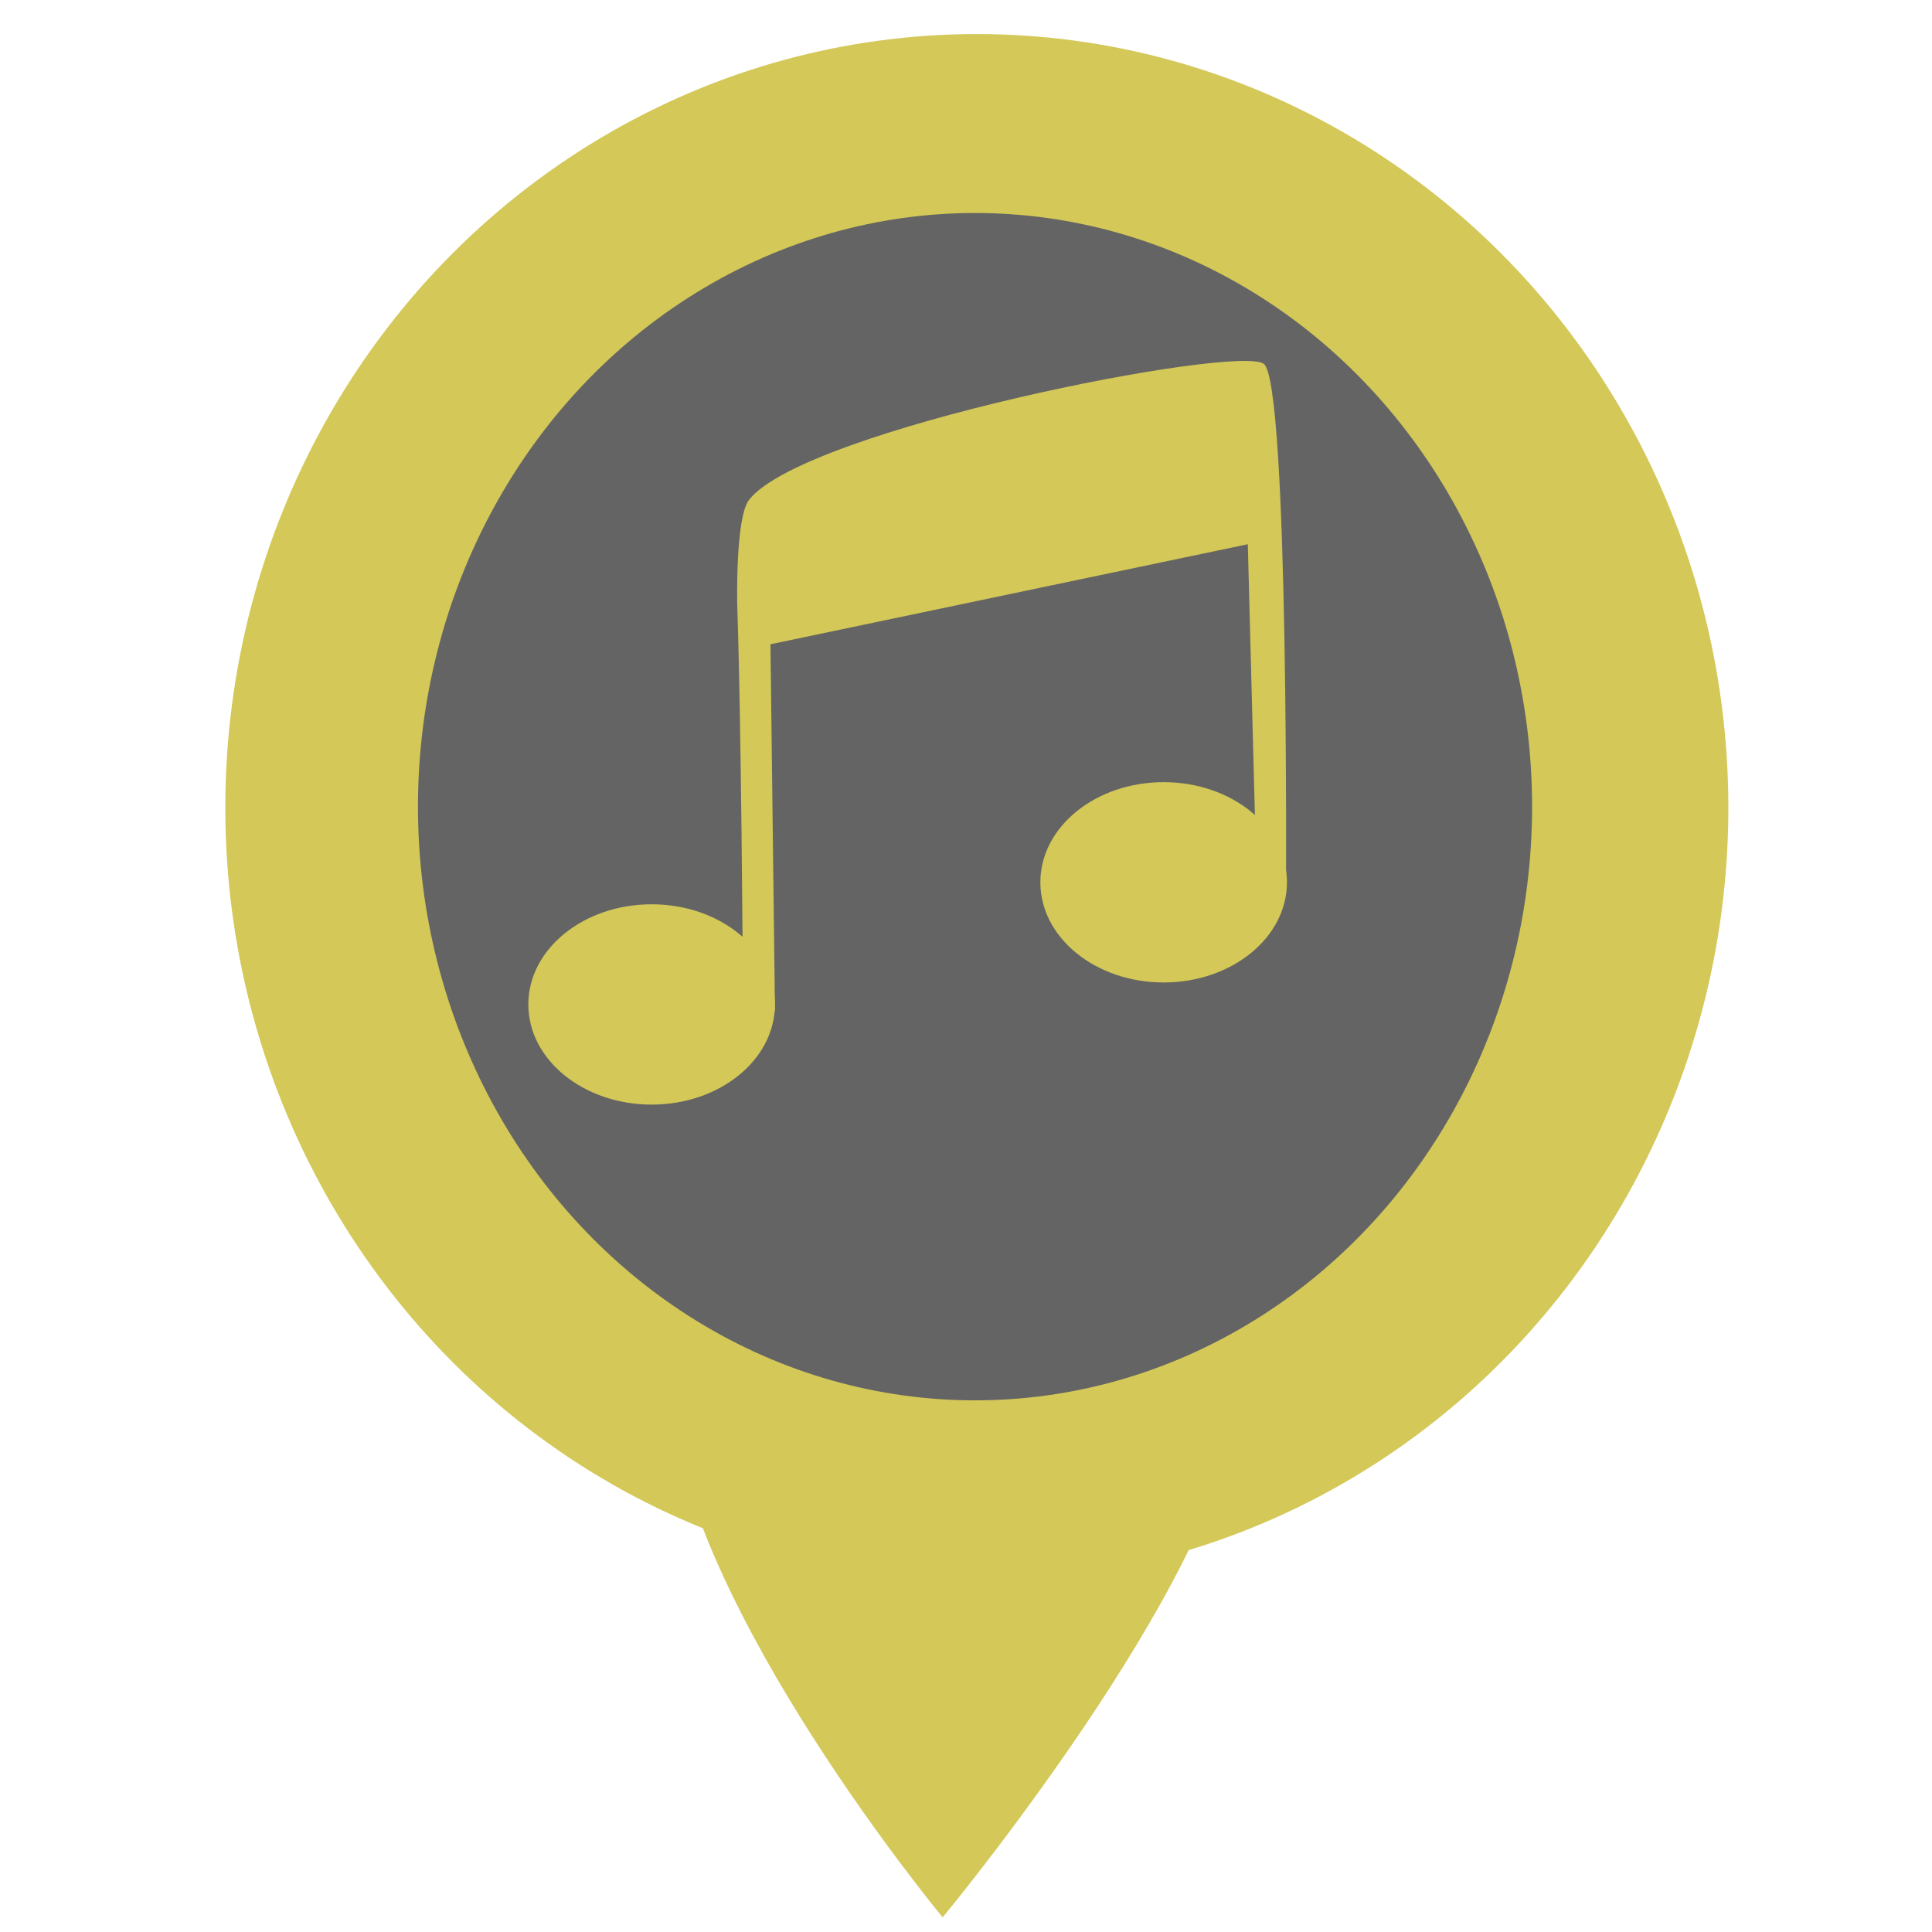<?xml version="1.0" encoding="UTF-8" standalone="no"?>
<!-- Created with Inkscape (http://www.inkscape.org/) -->

<svg
   width="210mm"
   height="210mm"
   viewBox="0 0 210 210"
   version="1.1"
   id="svg5"
   xmlns="http://www.w3.org/2000/svg"
   xmlns:svg="http://www.w3.org/2000/svg">
  <defs
     id="defs2" />
  <g
     id="layer1">
    <ellipse
       style="fill:#d3c858;stroke-width:0.103;stroke-dasharray:0.619, 0.619;fill-opacity:1"
       id="path234"
       cx="106.177"
       cy="87.8"
       rx="81.687"
       ry="84.098" />
    <path
       style="fill:#d3c858;stroke-width:0.1;stroke-dasharray:0.6, 0.6;fill-opacity:1"
       d="m 72.912,152.239 c 1.74,22.62 29.552,56.168 29.552,56.168 0,0 30.071,-36.285 32.029,-55.739 2.055,-20.424 -63.156,-20.896 -61.581,-0.429 z"
       id="path398" />
    <ellipse
       style="fill:#646464;fill-opacity:1;stroke-width:0.106;stroke-dasharray:0.638, 0.638"
       id="path496"
       cx="105.981"
       cy="87.682"
       rx="60.55"
       ry="64.53" />
    <ellipse
       style="fill:#d3c858;fill-opacity:1;stroke-width:0.1;stroke-dasharray:0.6, 0.6"
       id="path2040"
       cx="70.829"
       cy="109.179"
       rx="13.402"
       ry="10.887" />
    <ellipse
       style="fill:#d3c858;fill-opacity:1;stroke-width:0.1;stroke-dasharray:0.6, 0.6"
       id="ellipse2042"
       cx="126.484"
       cy="95.904"
       rx="13.402"
       ry="10.887" />
    <path
       style="fill:#d3c858;fill-opacity:1;stroke-width:0.1;stroke-dasharray:0.6, 0.6"
       d="M 84.237,109.947 83.747,70.029 135.631,59.154 l 0.9,34.367 3.25,3.604 c 0,0 0.337,-55.383 -2.4,-57.568 -2.737,-2.185 -49.943,7.066 -55.961,14.771 -1.474,1.887 -1.308,10.957 -1.278,11.799 0.432,12.332 0.6,40.078 0.6,40.078 z"
       id="path2098" />
  </g>
</svg>

